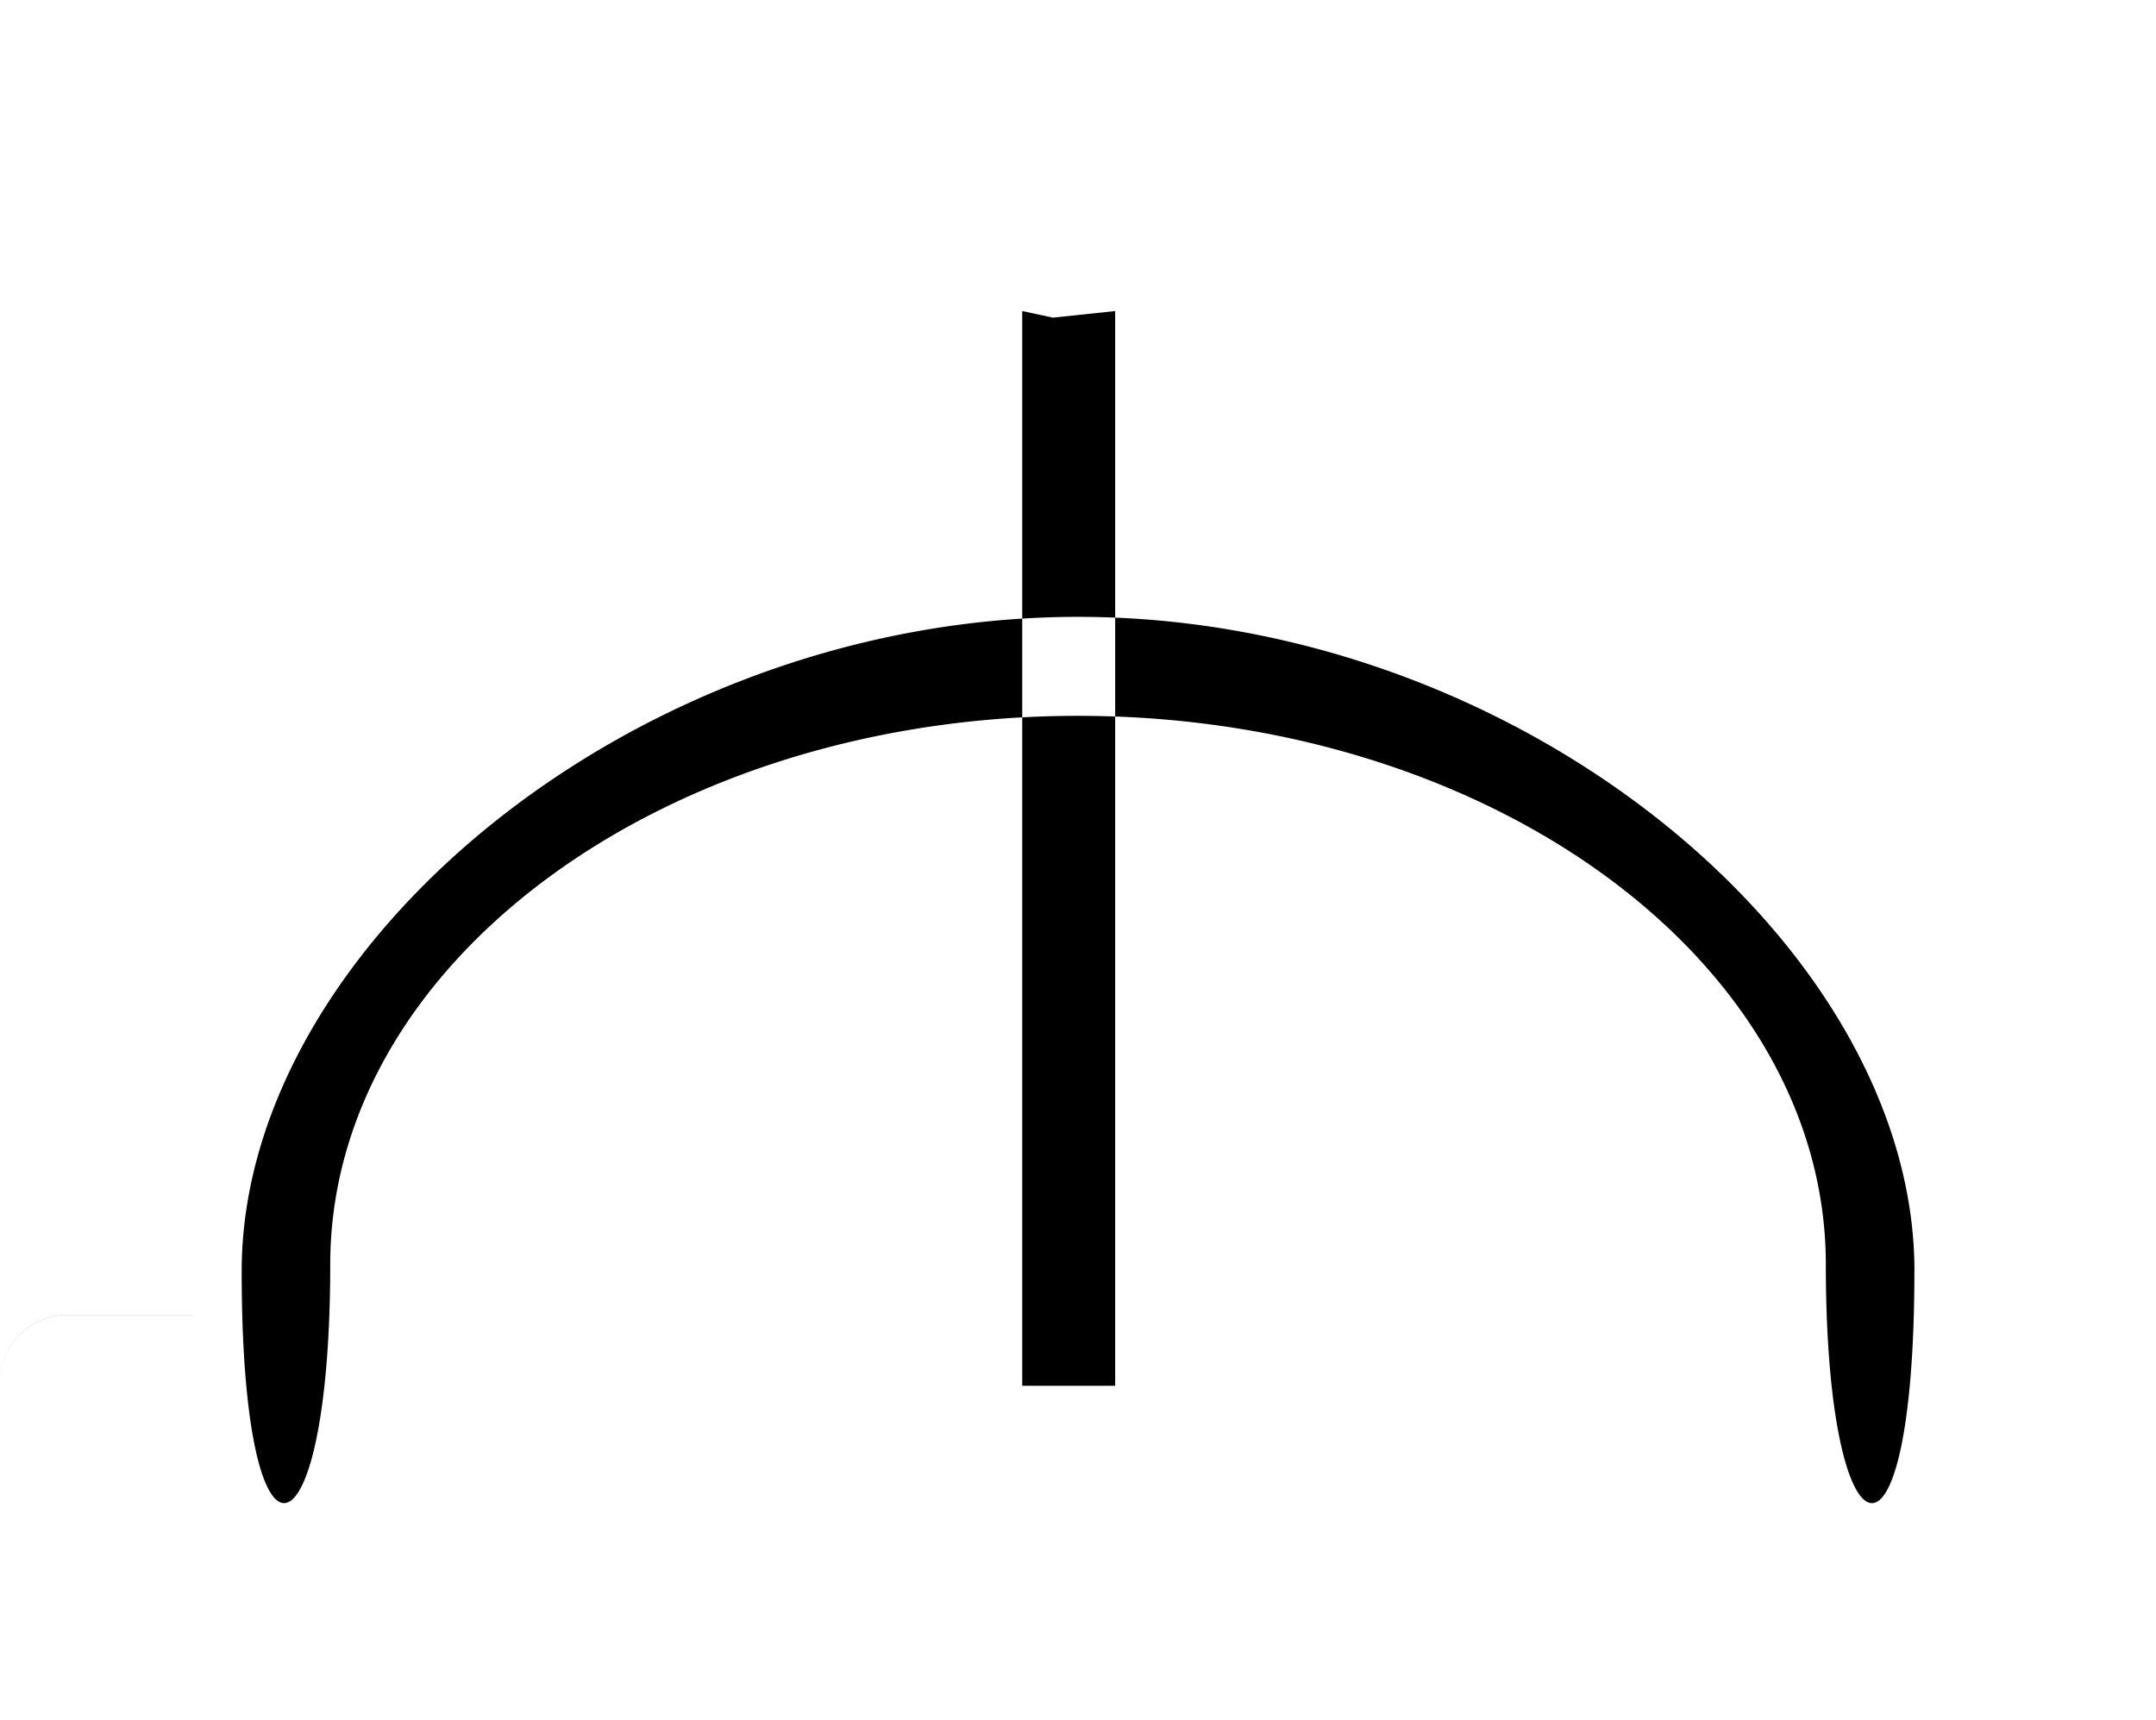 <svg xmlns="http://www.w3.org/2000/svg" width="94" height="75" viewBox="0 0 94 75"><path id="_4-forms.svg" data-name="4-forms.svg" d="M772.934,410.353a2.922,2.922,0,0,0-2.934,2.9V425.1a2.923,2.923,0,0,0,2.934,2.9h22.55a2.922,2.922,0,0,0,2.934-2.9V413.256a2.922,2.922,0,0,0-2.934-2.9m-22.55,0a2.922,2.922,0,0,0-2.934,2.9V425.1a2.923,2.923,0,0,0,2.934,2.9h22.55a2.922,2.922,0,0,0,2.934-2.9V413.256a2.922,2.922,0,0,0-2.934-2.9m-22.55,0a2.922,2.922,0,0,0-2.934,2.9V425.1a2.923,2.923,0,0,0,2.934,2.9h22.55a2.922,2.922,0,0,0,2.934-2.9V413.256a2.922,2.922,0,0,0-2.934-2.9m-22.55,0a2.922,2.922,0,0,0-2.934,2.9V425.1a2.923,2.923,0,0,0,2.934,2.9h22.55a2.922,2.922,0,0,0,2.934-2.9V413.256a2.922,2.922,0,0,0-2.934-2.9m10.24,0a2.922,2.922,0,0,0-2.934,2.9V425.1a2.923,2.923,0,0,0,2.934,2.9h22.551a2.922,2.922,0,0,0,2.934-2.9V413.256a2.922,2.922,0,0,0-2.934-2.9m-22.551,0a2.922,2.922,0,0,0-2.934,2.9V425.1a2.923,2.923,0,0,0,2.934,2.9h22.551a2.922,2.922,0,0,0,2.934-2.9V413.256a2.922,2.922,0,0,0-2.934-2.9m-22.551,0a2.922,2.922,0,0,0-2.934,2.9V425.1a2.923,2.923,0,0,0,2.934,2.9h22.551a2.922,2.922,0,0,0,2.934-2.9V413.256a2.922,2.922,0,0,0-2.934-2.9m-22.551,0a2.922,2.922,0,0,0-2.934,2.9V425.1a2.923,2.923,0,0,0,2.934,2.9h22.551a2.922,2.922,0,0,0,2.934-2.9V413.256a2.922,2.922,0,0,0-2.934-2.9m10.24,0a2.922,2.922,0,0,0-2.934,2.9V425.1a2.923,2.923,0,0,0,2.934,2.9h22.551A2.922,2.922,0,0,0,864,425.1V413.256a2.922,2.922,0,0,0-2.934-2.9m-22.551,0a2.922,2.922,0,0,0-2.934,2.9V425.1a2.923,2.923,0,0,0,2.934,2.9h22.551A2.922,2.922,0,0,0,864,425.1V413.256a2.922,2.922,0,0,0-2.934-2.9m-22.551,0a2.922,2.922,0,0,0-2.934,2.9V425.1a2.923,2.923,0,0,0,2.934,2.9h22.551A2.922,2.922,0,0,0,864,425.1V413.256a2.922,2.922,0,0,0-2.934-2.9m-22.551,0a2.922,2.922,0,0,0-2.934,2.9V425.1a2.923,2.923,0,0,0,2.934,2.9h22.551A2.922,2.922,0,0,0,864,425.1V413.256a2.922,2.922,0,0,0-2.934-2.9M805.724,353a2.922,2.922,0,0,0-2.934,2.9v11.841a2.923,2.923,0,0,0,2.934,2.9h22.551a2.922,2.922,0,0,0,2.934-2.9V355.9a2.922,2.922,0,0,0-2.934-2.9m-22.551,0a2.922,2.922,0,0,0-2.934,2.9v11.841a2.923,2.923,0,0,0,2.934,2.9h22.551a2.922,2.922,0,0,0,2.934-2.9V355.9a2.922,2.922,0,0,0-2.934-2.9m-22.551,0a2.922,2.922,0,0,0-2.934,2.9v11.841a2.923,2.923,0,0,0,2.934,2.9h22.551a2.922,2.922,0,0,0,2.934-2.9V355.9a2.922,2.922,0,0,0-2.934-2.9m-22.551,0a2.922,2.922,0,0,0-2.934,2.9v11.841a2.923,2.923,0,0,0,2.934,2.9h22.551a2.922,2.922,0,0,0,2.934-2.9V355.9a2.922,2.922,0,0,0-2.934-2.9m-12.368,13.853,2.714-.288v46.87h-4.052v-46.87m38.9,41.87c0-14.154-17.181-28.533-36.466-28.533s-36.466,14.379-36.466,28.533,3.861,12.9,3.861-.288S799.023,384.219,817,384.219s32.605,10.734,32.605,23.928S853.466,422.588,853.466,408.435Z" transform="translate(-770 -353)" fill-rule="evenodd"/></svg>